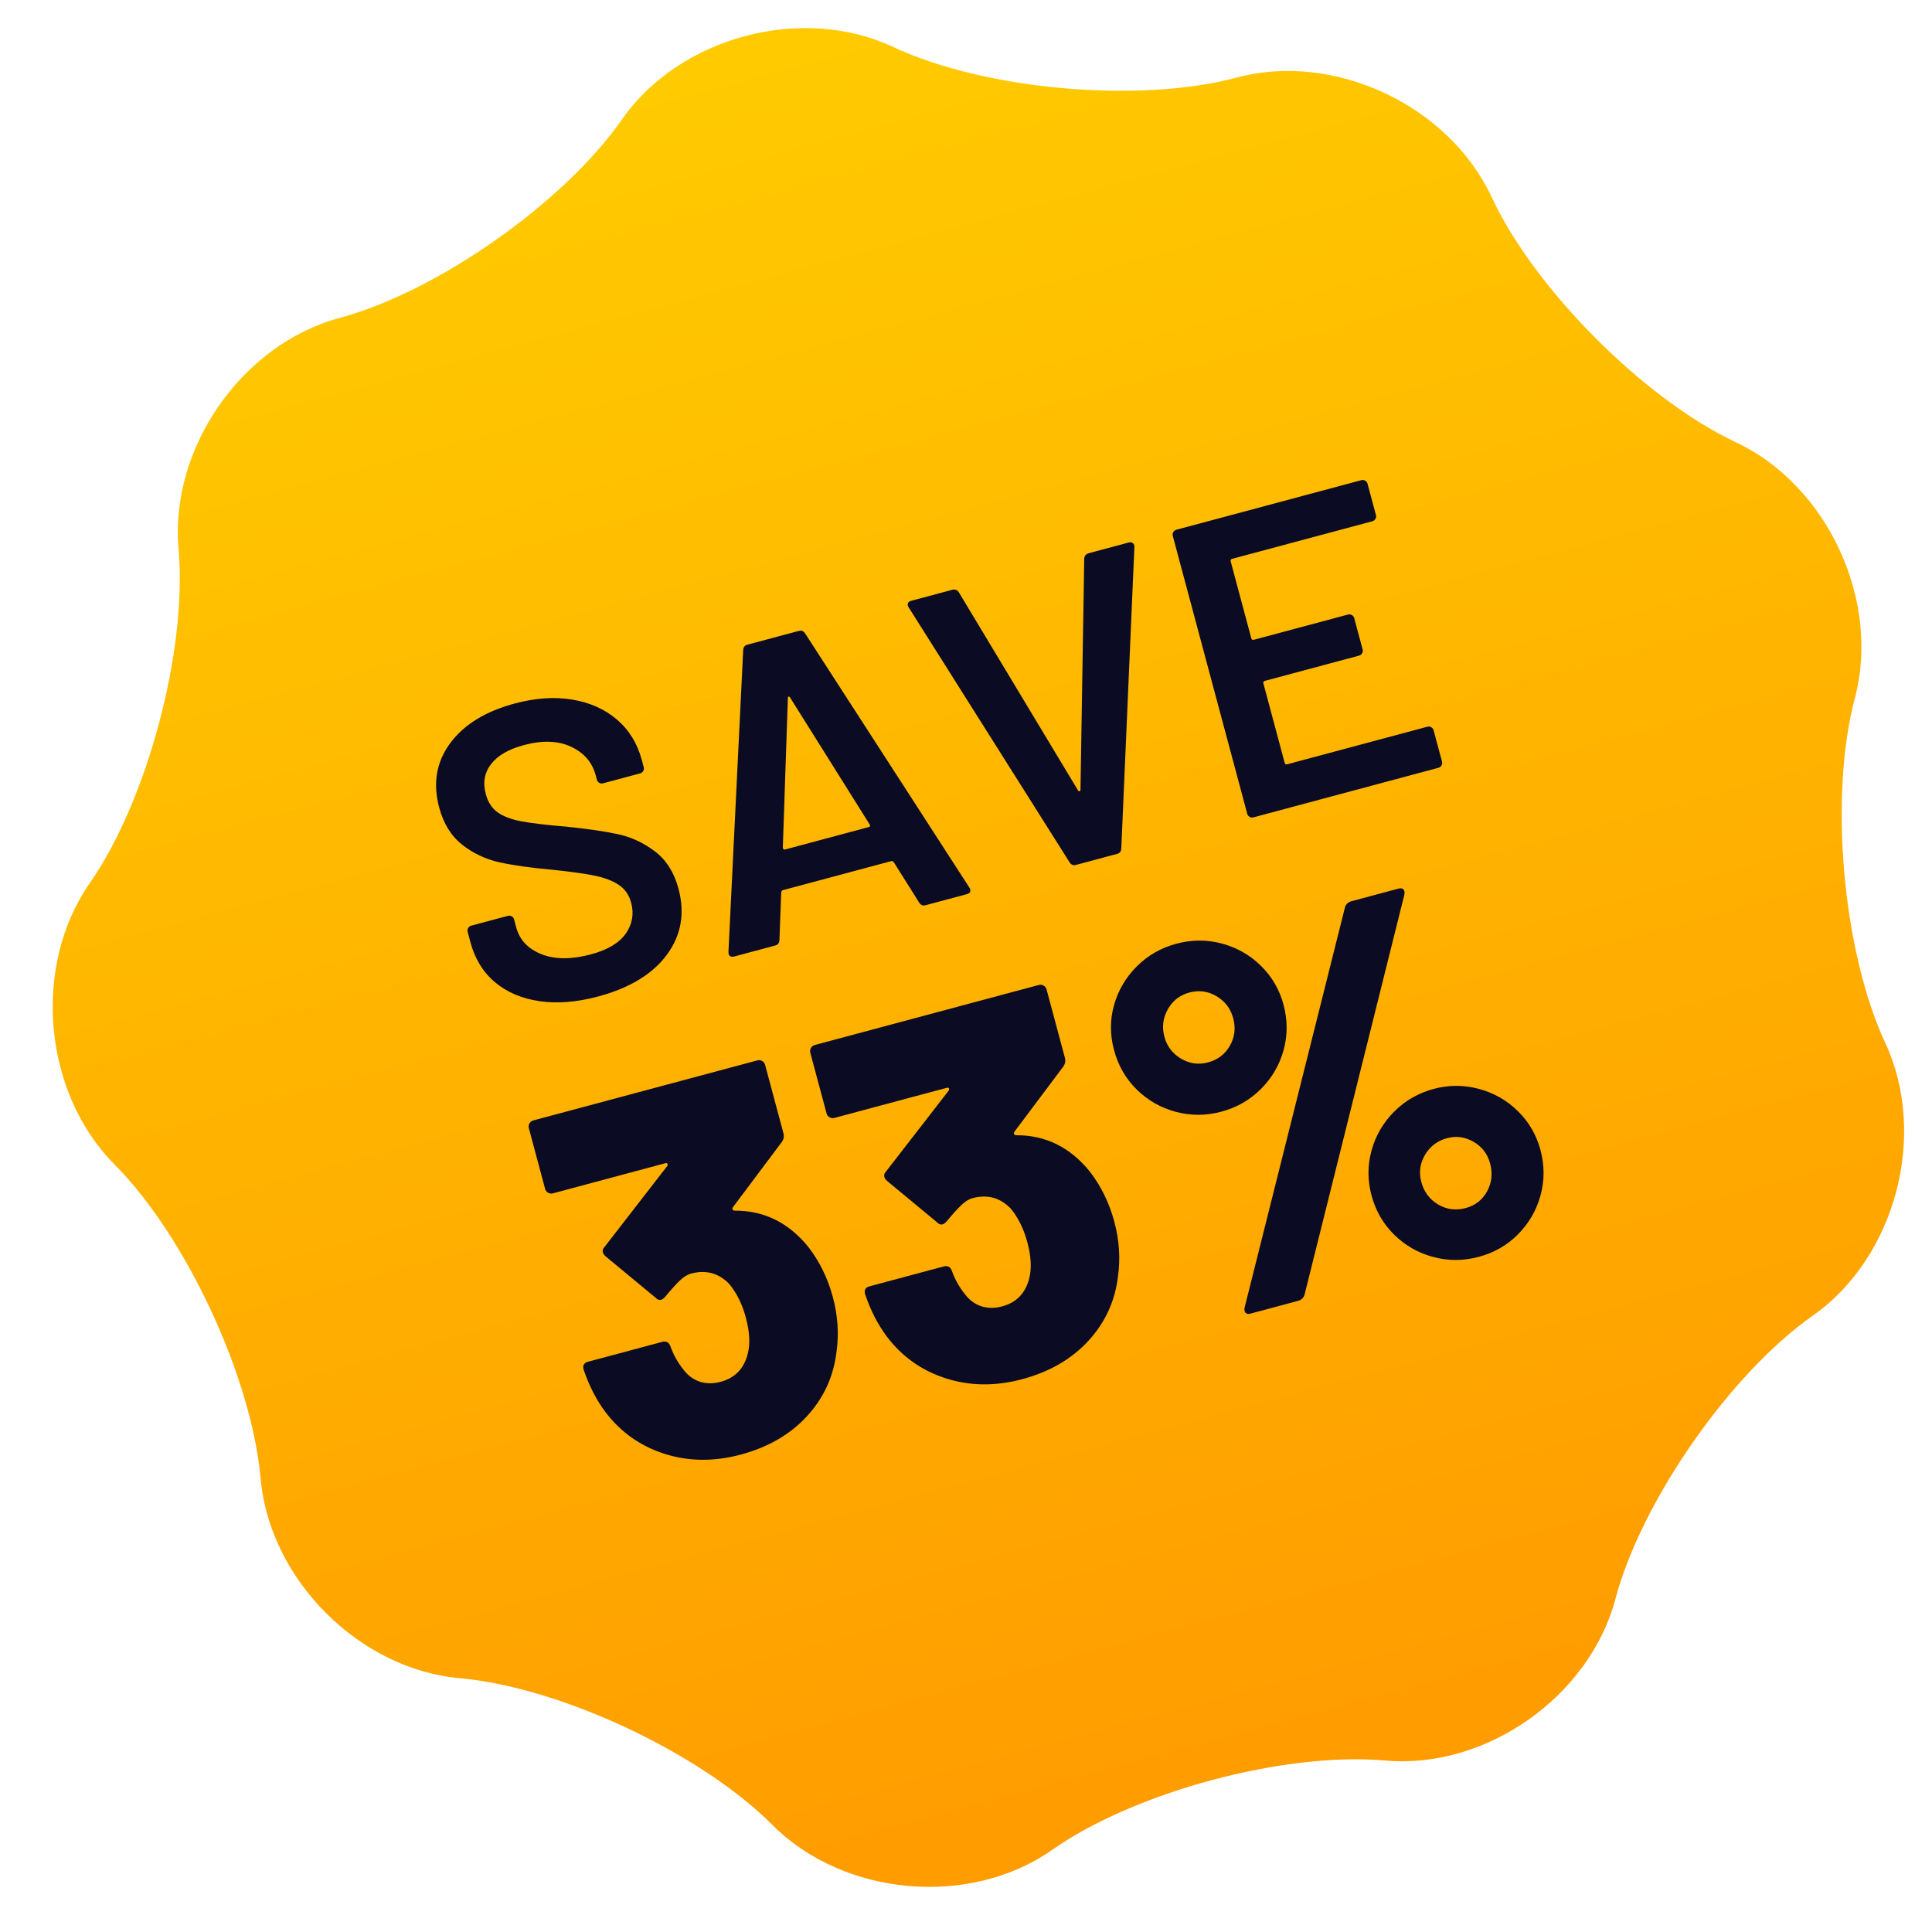 <?xml version="1.0" encoding="UTF-8"?>
<svg width="109px" height="109px" viewBox="0 0 109 109" version="1.1" xmlns="http://www.w3.org/2000/svg" xmlns:xlink="http://www.w3.org/1999/xlink">
    <!-- Generator: Sketch 52.6 (67491) - http://www.bohemiancoding.com/sketch -->
    <title>save</title>
    <desc>Created with Sketch.</desc>
    <defs>
        <filter x="-7.6%" y="-7.7%" width="115.2%" height="115.4%" filterUnits="objectBoundingBox" id="filter-1">
            <feOffset dx="2" dy="2" in="SourceAlpha" result="shadowOffsetOuter1"></feOffset>
            <feGaussianBlur stdDeviation="1" in="shadowOffsetOuter1" result="shadowBlurOuter1"></feGaussianBlur>
            <feColorMatrix values="0 0 0 0 0.043   0 0 0 0 0.043   0 0 0 0 0.137  0 0 0 0.363 0" type="matrix" in="shadowBlurOuter1" result="shadowMatrixOuter1"></feColorMatrix>
            <feMerge>
                <feMergeNode in="shadowMatrixOuter1"></feMergeNode>
                <feMergeNode in="SourceGraphic"></feMergeNode>
            </feMerge>
        </filter>
        <linearGradient x1="50%" y1="0%" x2="50%" y2="100%" id="linearGradient-2">
            <stop stop-color="#FFCB00" offset="0%"></stop>
            <stop stop-color="#FF9B00" offset="100%"></stop>
        </linearGradient>
    </defs>
    <g id="Landing-Page" stroke="none" stroke-width="1" fill="none" fill-rule="evenodd">
        <g id="UGG_LandingPage_Boost_v1d" transform="translate(-586, -3391)">
            <g id="Group-18" transform="translate(453, 3246)">
                <g id="save" filter="url(#filter-1)" transform="translate(186.17, 195.816) rotate(-15) translate(-186.17, -195.816) translate(133.67, 143.816)">
                    <path d="M44.429,2.757 C48.789,-0.919 55.924,-0.919 60.284,2.757 C64.644,6.432 72.868,9.439 78.56,9.439 C84.251,9.439 89.717,14.046 90.705,19.677 C91.694,25.308 96.07,32.922 100.429,36.598 C104.79,40.273 106.028,47.331 103.182,52.284 C100.337,57.235 98.817,65.893 99.805,71.525 C100.794,77.156 97.226,83.362 91.878,85.319 C86.53,87.274 79.825,92.925 76.98,97.877 C74.134,102.829 67.429,105.28 62.081,103.324 C56.733,101.369 47.981,101.369 42.632,103.324 C37.283,105.28 30.58,102.829 27.734,97.877 C24.888,92.925 18.184,87.274 12.835,85.319 C7.487,83.362 3.919,77.156 4.908,71.525 C5.896,65.893 4.376,57.235 1.53,52.284 C-1.315,47.331 -0.076,40.273 4.283,36.598 C8.644,32.922 13.02,25.308 14.008,19.677 C14.996,14.046 20.462,9.439 26.153,9.439 C31.845,9.439 40.069,6.432 44.429,2.757" id="Fill-1" fill="url(#linearGradient-2)"></path>
                    <g id="Group-13" transform="translate(24, 33)" fill="#0B0B23">
                        <path d="M14.14,33.92 C14.54,34.88 14.74,35.91 14.74,37.01 C14.74,38.09 14.54,39.1 14.14,40.04 C13.62,41.34 12.77,42.365 11.59,43.115 C10.41,43.865 9.02,44.24 7.42,44.24 C5.86,44.24 4.48,43.855 3.28,43.085 C2.08,42.315 1.21,41.27 0.67,39.95 C0.35,39.15 0.16,38.27 0.1,37.31 C0.1,37.07 0.22,36.95 0.46,36.95 L4.78,36.95 C5.02,36.95 5.15,37.07 5.17,37.31 C5.21,37.81 5.33,38.29 5.53,38.75 C5.69,39.15 5.93,39.455 6.25,39.665 C6.57,39.875 6.95,39.98 7.39,39.98 C8.23,39.98 8.86,39.6 9.28,38.84 C9.56,38.34 9.7,37.68 9.7,36.86 C9.7,36.06 9.56,35.36 9.28,34.76 C8.86,34.02 8.22,33.65 7.36,33.65 C7.14,33.65 6.895,33.725 6.625,33.875 C6.355,34.025 6.01,34.25 5.59,34.55 C5.49,34.61 5.41,34.64 5.35,34.64 C5.23,34.64 5.14,34.58 5.08,34.46 L2.95,31.46 C2.89,31.36 2.86,31.28 2.86,31.22 C2.86,31.1 2.91,31.01 3.01,30.95 L7.63,27.44 C7.67,27.4 7.685,27.36 7.675,27.32 C7.665,27.28 7.63,27.26 7.57,27.26 L1,27.26 C0.9,27.26 0.815,27.225 0.745,27.155 C0.675,27.085 0.64,27 0.64,26.9 L0.64,23.36 C0.64,23.26 0.675,23.175 0.745,23.105 C0.815,23.035 0.9,23 1,23 L14.08,23 C14.18,23 14.265,23.035 14.335,23.105 C14.405,23.175 14.44,23.26 14.44,23.36 L14.44,27.35 C14.44,27.53 14.37,27.68 14.23,27.8 L10.6,30.65 C10.56,30.69 10.545,30.73 10.555,30.77 C10.565,30.81 10.6,30.84 10.66,30.86 C12.26,31.28 13.42,32.3 14.14,33.92 Z M30.58,33.92 C30.98,34.88 31.18,35.91 31.18,37.01 C31.18,38.09 30.98,39.1 30.58,40.04 C30.06,41.34 29.21,42.365 28.03,43.115 C26.85,43.865 25.46,44.24 23.86,44.24 C22.3,44.24 20.92,43.855 19.72,43.085 C18.52,42.315 17.65,41.27 17.11,39.95 C16.79,39.15 16.6,38.27 16.54,37.31 C16.54,37.07 16.66,36.95 16.9,36.95 L21.22,36.95 C21.46,36.95 21.59,37.07 21.61,37.31 C21.65,37.81 21.77,38.29 21.97,38.75 C22.13,39.15 22.37,39.455 22.69,39.665 C23.01,39.875 23.39,39.98 23.83,39.98 C24.67,39.98 25.3,39.6 25.72,38.84 C26,38.34 26.14,37.68 26.14,36.86 C26.14,36.06 26,35.36 25.72,34.76 C25.3,34.02 24.66,33.65 23.8,33.65 C23.58,33.65 23.335,33.725 23.065,33.875 C22.795,34.025 22.45,34.25 22.03,34.55 C21.93,34.61 21.85,34.64 21.79,34.64 C21.67,34.64 21.58,34.58 21.52,34.46 L19.39,31.46 C19.33,31.36 19.3,31.28 19.3,31.22 C19.3,31.1 19.35,31.01 19.45,30.95 L24.07,27.44 C24.11,27.4 24.125,27.36 24.115,27.32 C24.105,27.28 24.07,27.26 24.01,27.26 L17.44,27.26 C17.34,27.26 17.255,27.225 17.185,27.155 C17.115,27.085 17.08,27 17.08,26.9 L17.08,23.36 C17.08,23.26 17.115,23.175 17.185,23.105 C17.255,23.035 17.34,23 17.44,23 L30.52,23 C30.62,23 30.705,23.035 30.775,23.105 C30.845,23.175 30.88,23.26 30.88,23.36 L30.88,27.35 C30.88,27.53 30.81,27.68 30.67,27.8 L27.04,30.65 C27,30.69 26.985,30.73 26.995,30.77 C27.005,30.81 27.04,30.84 27.1,30.86 C28.7,31.28 29.86,32.3 30.58,33.92 Z M38.62,32.57 C37.72,32.57 36.89,32.35 36.13,31.91 C35.37,31.47 34.77,30.875 34.33,30.125 C33.89,29.375 33.67,28.55 33.67,27.65 C33.67,26.75 33.89,25.93 34.33,25.19 C34.77,24.45 35.37,23.86 36.13,23.42 C36.89,22.98 37.72,22.76 38.62,22.76 C39.52,22.76 40.35,22.98 41.11,23.42 C41.87,23.86 42.47,24.455 42.91,25.205 C43.35,25.955 43.57,26.77 43.57,27.65 C43.57,28.55 43.35,29.375 42.91,30.125 C42.47,30.875 41.87,31.47 41.11,31.91 C40.35,32.35 39.52,32.57 38.62,32.57 Z M37.27,44 C37.13,44 37.04,43.96 37,43.88 C36.96,43.8 36.97,43.7 37.03,43.58 L48.34,23.24 C48.44,23.08 48.59,23 48.79,23 L51.52,23 C51.66,23 51.75,23.04 51.79,23.12 C51.83,23.2 51.82,23.3 51.76,23.42 L40.48,43.76 C40.38,43.92 40.23,44 40.03,44 L37.27,44 Z M38.62,29.69 C39.18,29.69 39.655,29.495 40.045,29.105 C40.435,28.715 40.63,28.23 40.63,27.65 C40.63,27.09 40.435,26.61 40.045,26.21 C39.655,25.81 39.18,25.61 38.62,25.61 C38.06,25.61 37.585,25.81 37.195,26.21 C36.805,26.61 36.61,27.09 36.61,27.65 C36.61,28.21 36.805,28.69 37.195,29.09 C37.585,29.49 38.06,29.69 38.62,29.69 Z M50.53,44.24 C49.63,44.24 48.8,44.02 48.04,43.58 C47.28,43.14 46.68,42.545 46.24,41.795 C45.8,41.045 45.58,40.22 45.58,39.32 C45.58,38.44 45.8,37.625 46.24,36.875 C46.68,36.125 47.28,35.53 48.04,35.09 C48.8,34.65 49.63,34.43 50.53,34.43 C51.41,34.43 52.23,34.65 52.99,35.09 C53.75,35.53 54.35,36.125 54.79,36.875 C55.23,37.625 55.45,38.44 55.45,39.32 C55.45,40.22 55.23,41.045 54.79,41.795 C54.35,42.545 53.755,43.14 53.005,43.58 C52.255,44.02 51.43,44.24 50.53,44.24 Z M50.53,41.39 C51.09,41.39 51.56,41.19 51.94,40.79 C52.32,40.39 52.51,39.9 52.51,39.32 C52.51,38.76 52.315,38.285 51.925,37.895 C51.535,37.505 51.07,37.31 50.53,37.31 C49.97,37.31 49.49,37.505 49.09,37.895 C48.69,38.285 48.49,38.76 48.49,39.32 C48.49,39.9 48.685,40.39 49.075,40.79 C49.465,41.19 49.95,41.39 50.53,41.39 Z" id="33%"></path>
                        <path d="M6.34,17.192 C5.092,17.192 4.004,16.992 3.076,16.592 C2.148,16.192 1.432,15.632 0.928,14.912 C0.424,14.192 0.172,13.344 0.172,12.368 L0.172,11.768 C0.172,11.688 0.2,11.62 0.256,11.564 C0.312,11.508 0.38,11.48 0.46,11.48 L2.596,11.48 C2.676,11.48 2.744,11.508 2.8,11.564 C2.856,11.62 2.884,11.688 2.884,11.768 L2.884,12.224 C2.884,12.96 3.212,13.572 3.868,14.06 C4.524,14.548 5.42,14.792 6.556,14.792 C7.532,14.792 8.268,14.584 8.764,14.168 C9.26,13.752 9.508,13.216 9.508,12.56 C9.508,12.112 9.372,11.732 9.1,11.42 C8.828,11.108 8.44,10.824 7.936,10.568 C7.432,10.312 6.676,9.992 5.668,9.608 C4.532,9.192 3.612,8.8 2.908,8.432 C2.204,8.064 1.616,7.564 1.144,6.932 C0.672,6.3 0.436,5.512 0.436,4.568 C0.436,3.16 0.948,2.048 1.972,1.232 C2.996,0.416 4.364,0.008 6.076,0.008 C7.276,0.008 8.336,0.216 9.256,0.632 C10.176,1.048 10.892,1.628 11.404,2.372 C11.916,3.116 12.172,3.976 12.172,4.952 L12.172,5.36 C12.172,5.44 12.144,5.508 12.088,5.564 C12.032,5.62 11.964,5.648 11.884,5.648 L9.724,5.648 C9.644,5.648 9.576,5.62 9.52,5.564 C9.464,5.508 9.436,5.44 9.436,5.36 L9.436,5.096 C9.436,4.344 9.128,3.708 8.512,3.188 C7.896,2.668 7.044,2.408 5.956,2.408 C5.076,2.408 4.392,2.592 3.904,2.96 C3.416,3.328 3.172,3.848 3.172,4.52 C3.172,5 3.3,5.392 3.556,5.696 C3.812,6 4.196,6.276 4.708,6.524 C5.22,6.772 6.012,7.088 7.084,7.472 C8.22,7.904 9.128,8.296 9.808,8.648 C10.488,9 11.072,9.492 11.56,10.124 C12.048,10.756 12.292,11.544 12.292,12.488 C12.292,13.928 11.76,15.072 10.696,15.92 C9.632,16.768 8.18,17.192 6.34,17.192 Z M25.516,17 C25.356,17 25.252,16.92 25.204,16.76 L24.412,14.192 C24.38,14.128 24.34,14.096 24.292,14.096 L17.956,14.096 C17.908,14.096 17.868,14.128 17.836,14.192 L17.044,16.76 C16.996,16.92 16.892,17 16.732,17 L14.332,17 C14.236,17 14.164,16.972 14.116,16.916 C14.068,16.86 14.06,16.776 14.092,16.664 L19.3,0.44 C19.348,0.28 19.452,0.2 19.612,0.2 L22.612,0.2 C22.772,0.2 22.876,0.28 22.924,0.44 L28.156,16.664 C28.172,16.696 28.18,16.736 28.18,16.784 C28.18,16.928 28.092,17 27.916,17 L25.516,17 Z M18.58,11.768 C18.564,11.864 18.596,11.912 18.676,11.912 L23.548,11.912 C23.644,11.912 23.676,11.864 23.644,11.768 L21.172,3.728 C21.156,3.664 21.132,3.632 21.1,3.632 C21.068,3.632 21.044,3.664 21.028,3.728 L18.58,11.768 Z M34.3,17 C34.14,17 34.036,16.92 33.988,16.76 L28.948,0.536 L28.924,0.44 C28.924,0.28 29.012,0.2 29.188,0.2 L31.564,0.2 C31.74,0.2 31.852,0.28 31.9,0.44 L35.5,12.968 C35.516,13.016 35.54,13.04 35.572,13.04 C35.604,13.04 35.628,13.016 35.644,12.968 L39.22,0.44 C39.268,0.28 39.38,0.2 39.556,0.2 L41.884,0.2 C41.98,0.2 42.052,0.232 42.1,0.296 C42.148,0.36 42.156,0.44 42.124,0.536 L37.012,16.76 C36.964,16.92 36.86,17 36.7,17 L34.3,17 Z M55.756,2.312 C55.756,2.392 55.728,2.46 55.672,2.516 C55.616,2.572 55.548,2.6 55.468,2.6 L47.284,2.6 C47.204,2.6 47.164,2.64 47.164,2.72 L47.164,7.208 C47.164,7.288 47.204,7.328 47.284,7.328 L52.78,7.328 C52.86,7.328 52.928,7.356 52.984,7.412 C53.04,7.468 53.068,7.536 53.068,7.616 L53.068,9.44 C53.068,9.52 53.04,9.588 52.984,9.644 C52.928,9.7 52.86,9.728 52.78,9.728 L47.284,9.728 C47.204,9.728 47.164,9.768 47.164,9.848 L47.164,14.48 C47.164,14.56 47.204,14.6 47.284,14.6 L55.468,14.6 C55.548,14.6 55.616,14.628 55.672,14.684 C55.728,14.74 55.756,14.808 55.756,14.888 L55.756,16.712 C55.756,16.792 55.728,16.86 55.672,16.916 C55.616,16.972 55.548,17 55.468,17 L44.668,17 C44.588,17 44.52,16.972 44.464,16.916 C44.408,16.86 44.38,16.792 44.38,16.712 L44.38,0.488 C44.38,0.408 44.408,0.34 44.464,0.284 C44.52,0.228 44.588,0.2 44.668,0.2 L55.468,0.2 C55.548,0.2 55.616,0.228 55.672,0.284 C55.728,0.34 55.756,0.408 55.756,0.488 L55.756,2.312 Z" id="SAVE"></path>
                    </g>
                </g>
            </g>
        </g>
    </g>
</svg>